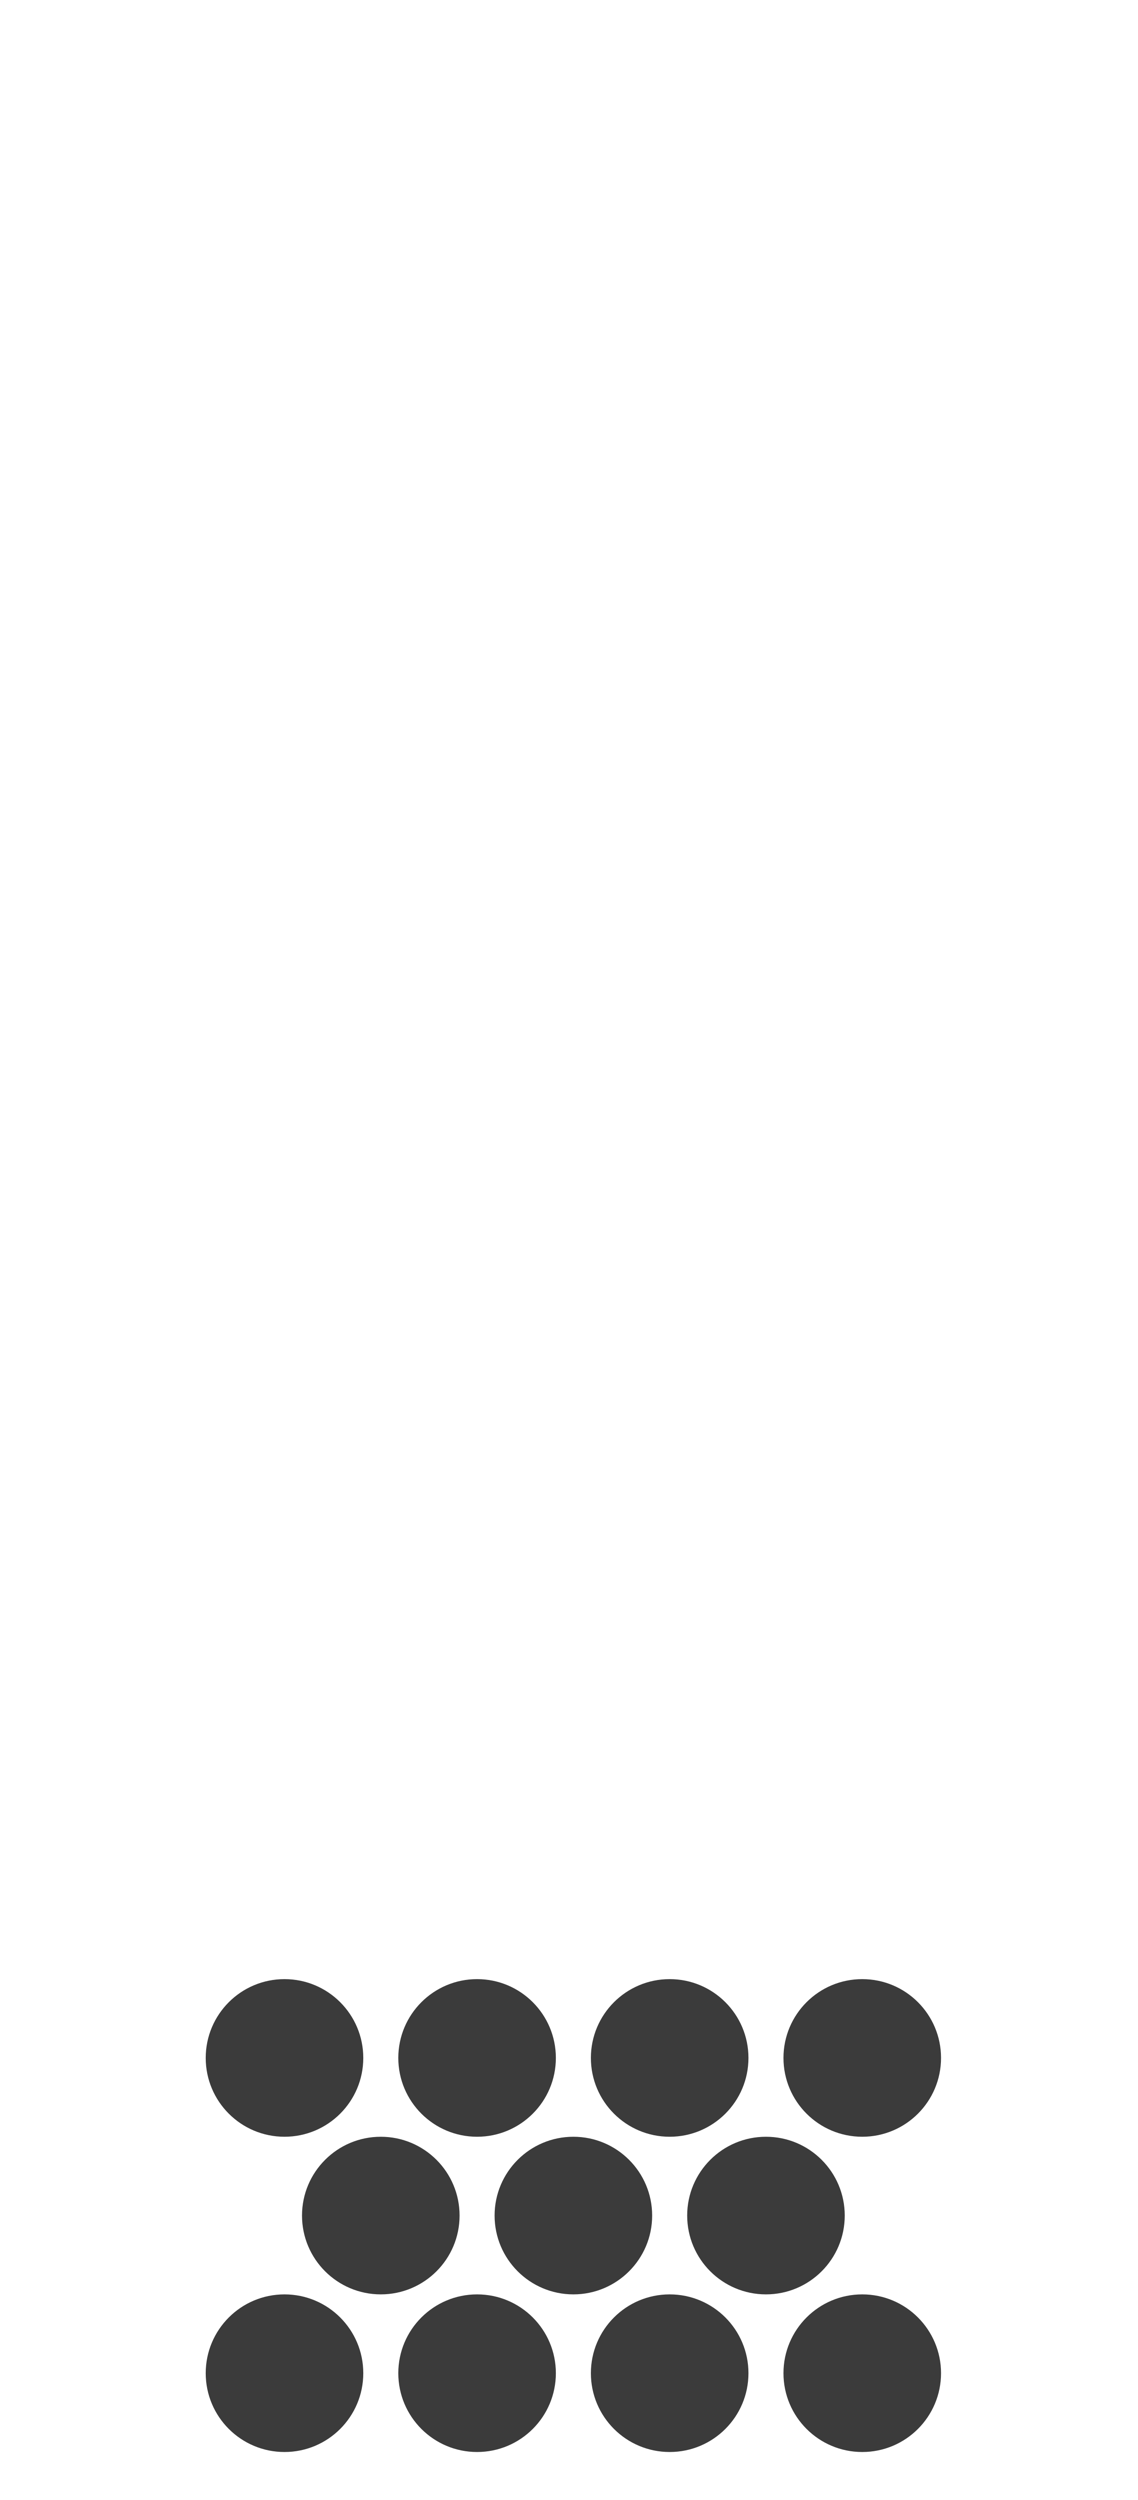 <?xml version="1.0" encoding="UTF-8"?>
<svg width="260px" height="571px" viewBox="0 0 260 571" version="1.1" xmlns="http://www.w3.org/2000/svg" xmlns:xlink="http://www.w3.org/1999/xlink">
    <title>Group</title>
    <g id="Page-2" stroke="none" stroke-width="1" fill="none" fill-rule="evenodd">
        <g id="Group" fill-rule="nonzero">
            <g id="bubbles" transform="translate(47, 452)" fill="#3B3B3B">
                <circle id="Oval" cx="40" cy="54" r="18"></circle>
                <circle id="Oval" cx="84" cy="54" r="18"></circle>
                <circle id="Oval" cx="128" cy="54" r="18"></circle>
                <circle id="Oval" cx="18" cy="18" r="18"></circle>
                <circle id="Oval" cx="62" cy="18" r="18"></circle>
                <circle id="Oval" cx="106" cy="18" r="18"></circle>
                <circle id="Oval" cx="150" cy="18" r="18"></circle>
                <circle id="Oval" cx="18" cy="90" r="18"></circle>
                <circle id="Oval" cx="62" cy="90" r="18"></circle>
                <circle id="Oval" cx="106" cy="90" r="18"></circle>
                <circle id="Oval" cx="150" cy="90" r="18"></circle>
            </g>
        </g>
    </g>
</svg>